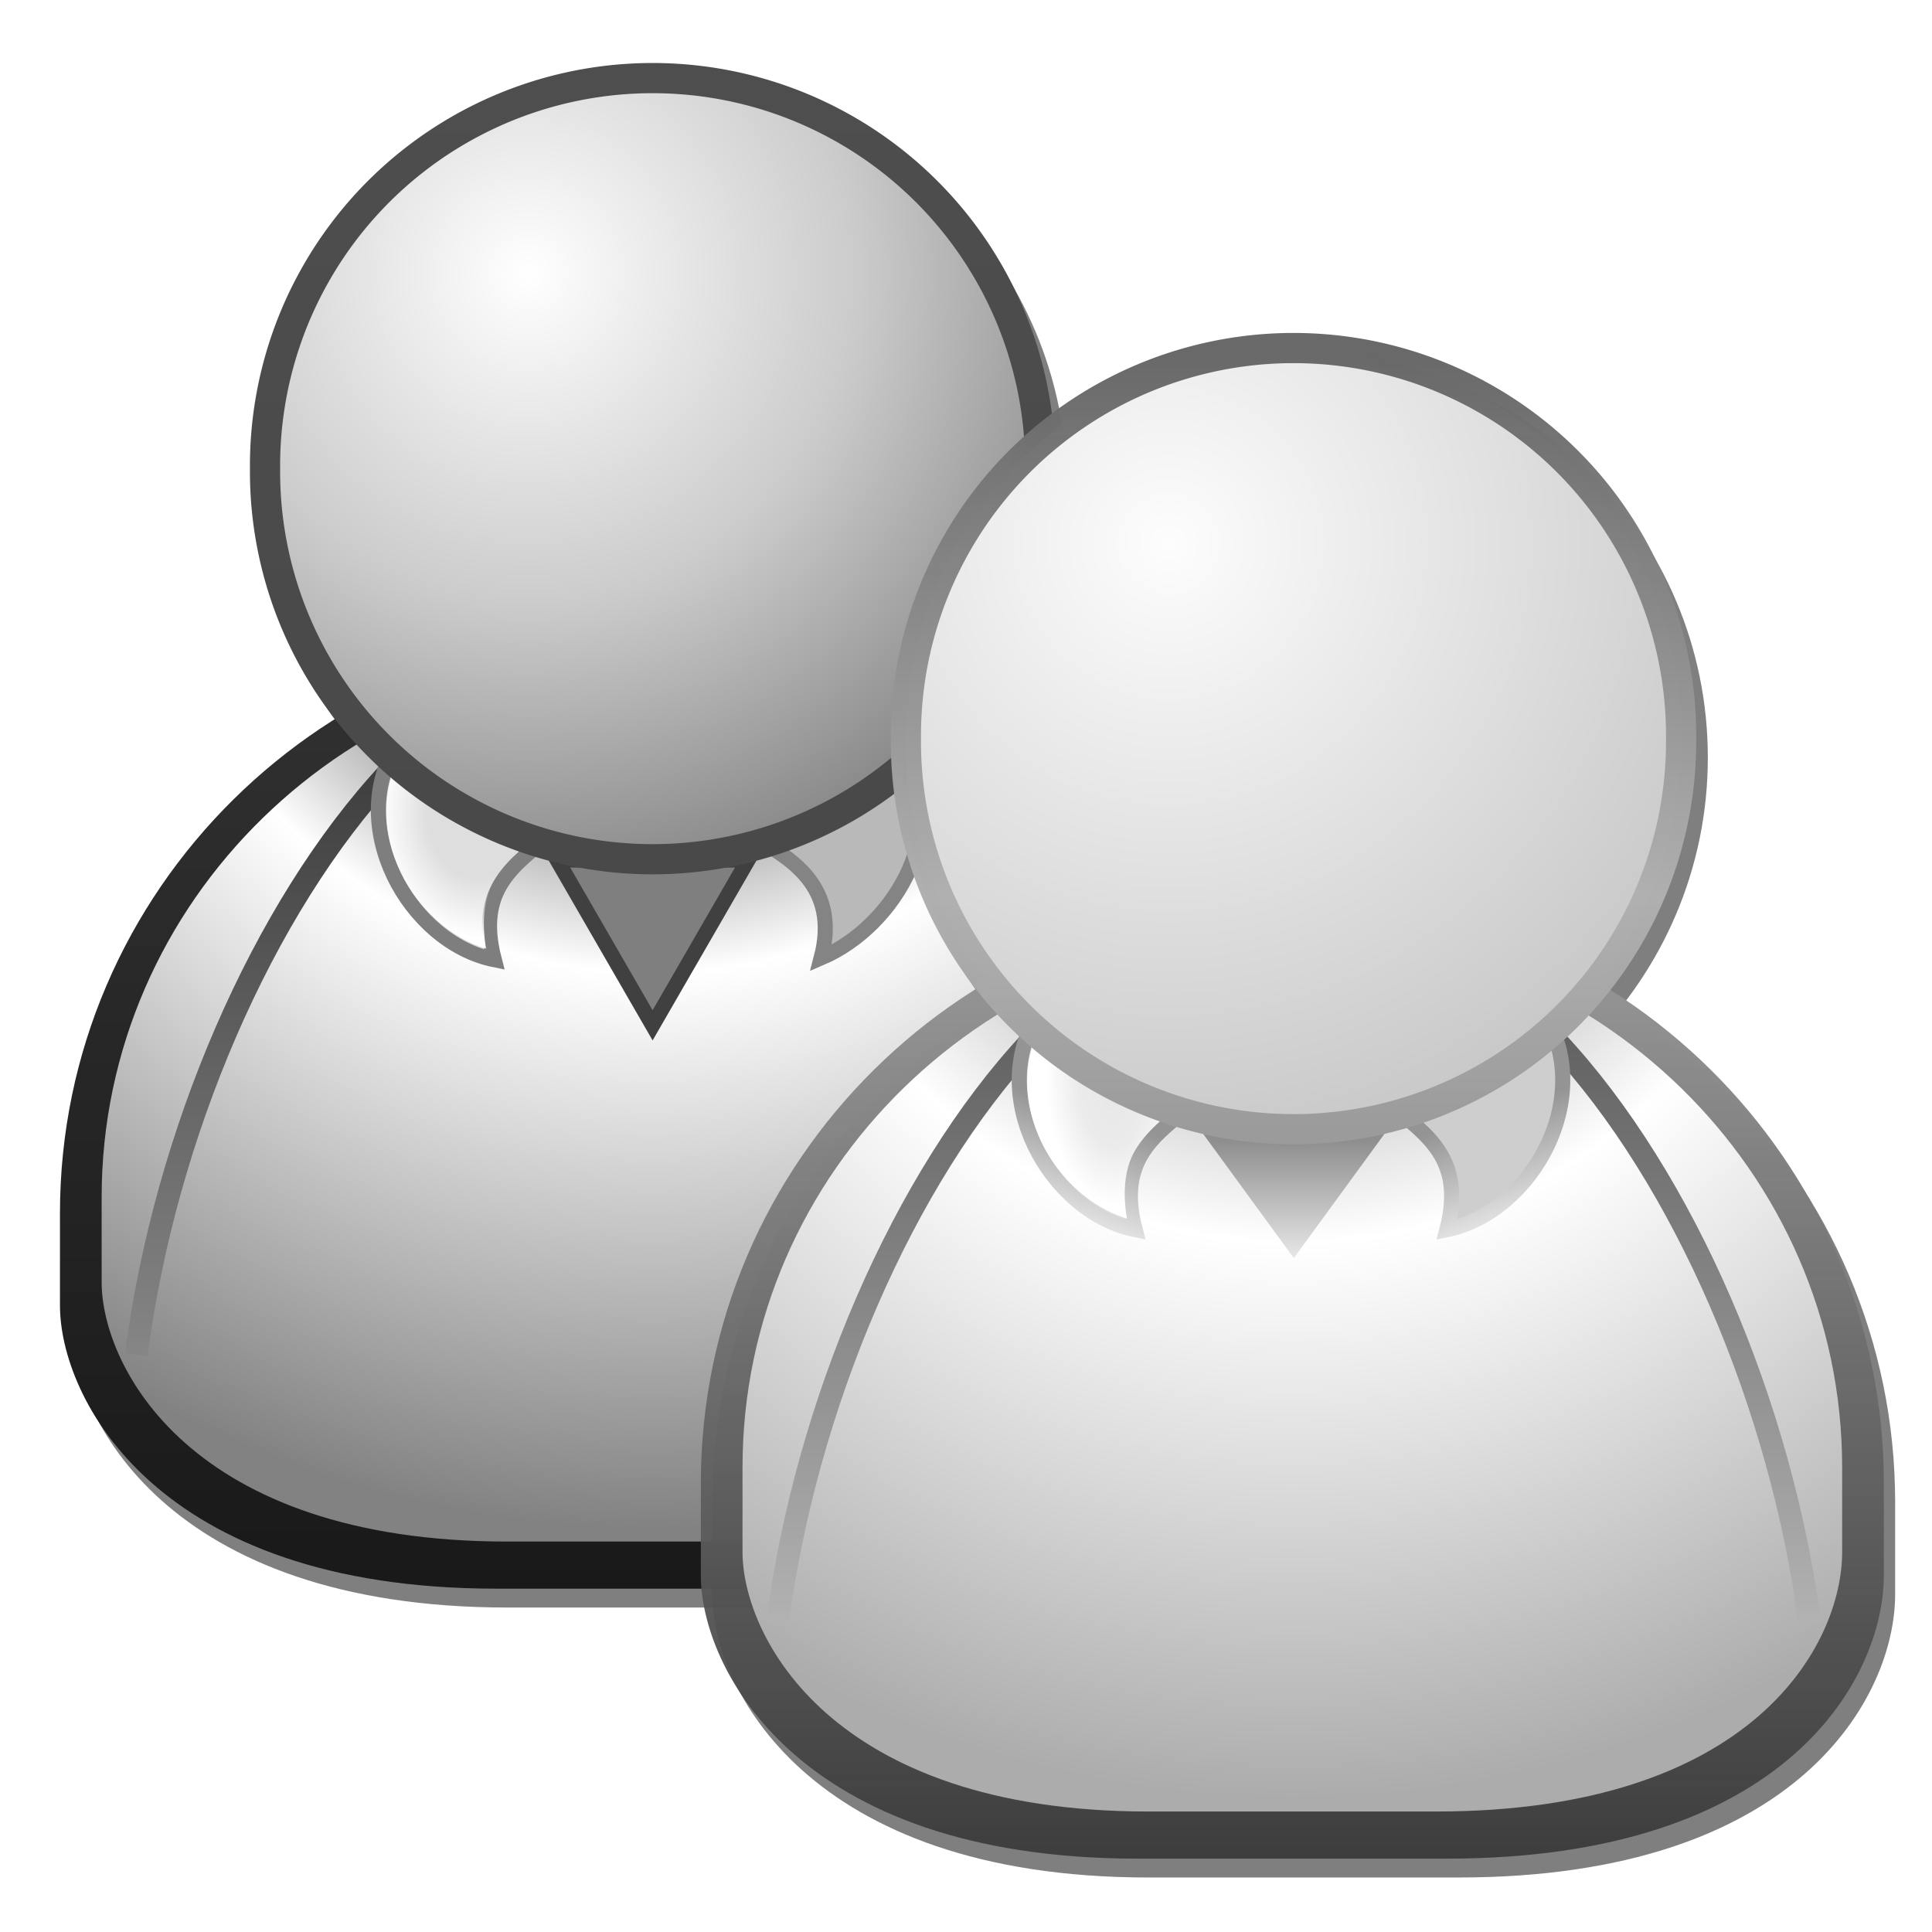 <?xml version="1.0" encoding="UTF-8" standalone="no"?>
<!-- Created with Inkscape (http://www.inkscape.org/) -->

<svg
   xmlns:dc="http://purl.org/dc/elements/1.1/"
   xmlns:cc="http://creativecommons.org/ns#"
   xmlns:rdf="http://www.w3.org/1999/02/22-rdf-syntax-ns#"
   xmlns:svg="http://www.w3.org/2000/svg"
   xmlns="http://www.w3.org/2000/svg"
   xmlns:xlink="http://www.w3.org/1999/xlink"
   xmlns:sodipodi="http://sodipodi.sourceforge.net/DTD/sodipodi-0.dtd"
   xmlns:inkscape="http://www.inkscape.org/namespaces/inkscape"
   version="1.0"
   width="128"
   height="128"
viewBox="0 0 128 128"
   id="svg43586"
   inkscape:version="0.91 r"
   sodipodi:docname="group_na.svg">
  <sodipodi:namedview
     pagecolor="#ffffff"
     bordercolor="#666666"
     borderopacity="1"
     objecttolerance="10"
     gridtolerance="10"
     guidetolerance="10"
     inkscape:pageopacity="0"
     inkscape:pageshadow="2"
     inkscape:window-width="840"
     inkscape:window-height="494"
     id="namedview168"
     showgrid="false"
     inkscape:zoom="1.84375"
     inkscape:cx="64"
     inkscape:cy="62.915254"
     inkscape:window-x="0"
     inkscape:window-y="27"
     inkscape:window-maximized="0"
     inkscape:current-layer="svg43586" />
  <defs
     id="defs43588">
    <linearGradient
       id="linearGradient44699">
      <stop
         offset="0"
         style="stop-color:#000173;stop-opacity:0.933"
         id="stop44701" />
      <stop
         offset="1"
         style="stop-color:#3575f0;stop-opacity:1"
         id="stop44703" />
    </linearGradient>
    <linearGradient
       id="linearGradient44693">
      <stop
         offset="0"
         style="stop-color:#3690e6;stop-opacity:1"
         id="stop44695" />
      <stop
         offset="1"
         style="stop-color:#d0e9ff;stop-opacity:1"
         id="stop44697" />
    </linearGradient>
    <linearGradient
       id="linearGradient44681">
      <stop
         offset="0"
         style="stop-color:#ff5c38;stop-opacity:1"
         id="stop44683" />
      <stop
         offset="0.304"
         style="stop-color:#fb7e65;stop-opacity:0.996"
         id="stop44685" />
      <stop
         offset="1"
         style="stop-color:#cd0000;stop-opacity:0.98"
         id="stop44687" />
    </linearGradient>
    <linearGradient
       id="linearGradient44627">
      <stop
         offset="0"
         style="stop-color:#fffcfb;stop-opacity:1"
         id="stop44629" />
      <stop
         offset="1"
         style="stop-color:#f4ad94;stop-opacity:1"
         id="stop44633" />
    </linearGradient>
    <linearGradient
       id="linearGradient44615">
      <stop
         offset="0"
         style="stop-color:#2f68fa;stop-opacity:1"
         id="stop44617" />
      <stop
         offset="1"
         style="stop-color:#c7d5fb;stop-opacity:1"
         id="stop44619" />
    </linearGradient>
    <linearGradient
       id="linearGradient44605">
      <stop
         offset="0"
         style="stop-color:#d0ecff;stop-opacity:1"
         id="stop44607" />
      <stop
         offset="0.5"
         style="stop-color:#d7f0ff;stop-opacity:1"
         id="stop44609" />
      <stop
         offset="1"
         style="stop-color:#ffffff;stop-opacity:1"
         id="stop44611" />
    </linearGradient>
    <linearGradient
       id="linearGradient44090">
      <stop
         offset="0"
         style="stop-color:#0926bb;stop-opacity:1"
         id="stop44092" />
      <stop
         offset="1"
         style="stop-color:#6bb5fe;stop-opacity:1"
         id="stop44094" />
    </linearGradient>
    <linearGradient
       id="linearGradient44080">
      <stop
         offset="0"
         style="stop-color:#2c8300;stop-opacity:1"
         id="stop44082" />
      <stop
         offset="0.25"
         style="stop-color:#57aeff;stop-opacity:1"
         id="stop44084" />
      <stop
         offset="0.5"
         style="stop-color:#ffffff;stop-opacity:1"
         id="stop44086" />
      <stop
         offset="1"
         style="stop-color:#5aafff;stop-opacity:1"
         id="stop44088" />
    </linearGradient>
    <filter
       id="filter3297">
      <feGaussianBlur
         id="feGaussianBlur3299"
         stdDeviation="0.267"
         inkscape:collect="always" />
    </filter>
    <filter
       id="filter3293">
      <feGaussianBlur
         id="feGaussianBlur3295"
         stdDeviation="0.355"
         inkscape:collect="always" />
    </filter>
    <linearGradient
       gradientTransform="matrix(1.496,0,0,1.496,402.17,589.334)"
       gradientUnits="userSpaceOnUse"
       xlink:href="#linearGradient3319"
       id="linearGradient3277"
       y2="82.333"
       x2="41.946"
       y1="46.665"
       x1="41.946" />
    <radialGradient
       gradientTransform="matrix(1.234,-0.152,0.191,1.553,-247.635,-320.152)"
       gradientUnits="userSpaceOnUse"
       xlink:href="#linearGradient3261"
       id="radialGradient3267"
       fy="709.658"
       fx="479.683"
       r="5.006"
       cy="709.658"
       cx="479.683" />
    <linearGradient
       gradientTransform="translate(-0.12,0)"
       gradientUnits="userSpaceOnUse"
       xlink:href="#linearGradient3219"
       id="linearGradient3243"
       y2="745.301"
       x2="517.022"
       y1="705.484"
       x1="517.022" />
    <linearGradient
       gradientTransform="matrix(-1,0,0,1,983.326,0)"
       gradientUnits="userSpaceOnUse"
       xlink:href="#linearGradient3219"
       id="linearGradient3240"
       y2="745.301"
       x2="517.022"
       y1="705.484"
       x1="517.022" />
    <radialGradient
       gradientTransform="matrix(0,2.024,-1.958,0,1805.23,-312.495)"
       gradientUnits="userSpaceOnUse"
       xlink:href="#linearGradient3205"
       id="radialGradient3211"
       fy="670.925"
       fx="491.522"
       r="36.427"
       cy="670.925"
       cx="491.522" />
    <linearGradient
       gradientUnits="userSpaceOnUse"
       xlink:href="#linearGradient3197"
       id="linearGradient3203"
       y2="66.311"
       x2="83.281"
       y1="123.098"
       x1="83.281" />
    <filter
       id="filter3385">
      <feGaussianBlur
         id="feGaussianBlur3387"
         stdDeviation="0.146"
         inkscape:collect="always" />
    </filter>
    <linearGradient
       gradientUnits="userSpaceOnUse"
       xlink:href="#linearGradient3339"
       id="linearGradient3345"
       y2="61.798"
       x2="58.959"
       y1="61.798"
       x1="28.429" />
    <radialGradient
       gradientTransform="matrix(0,1.656,-1.639,0,152.15,-32.924)"
       gradientUnits="userSpaceOnUse"
       xlink:href="#linearGradient3327"
       id="radialGradient3333"
       fy="59.729"
       fx="53.602"
       r="17.834"
       cy="59.729"
       cx="53.602" />
    <linearGradient
       gradientUnits="userSpaceOnUse"
       xlink:href="#linearGradient3319"
       id="linearGradient3325"
       y2="82.333"
       x2="41.946"
       y1="46.665"
       x1="41.946" />
    <linearGradient
       gradientTransform="matrix(0.935,0,0,0.935,453.691,638.993)"
       gradientUnits="userSpaceOnUse"
       xlink:href="#linearGradient3282"
       id="linearGradient3302"
       y2="13.187"
       x2="96.382"
       y1="30.667"
       x1="96.382" />
    <linearGradient
       gradientTransform="translate(447.429,636.934)"
       gradientUnits="userSpaceOnUse"
       xlink:href="#linearGradient14685"
       id="linearGradient3296"
       y2="52.101"
       x2="96.125"
       y1="11.188"
       x1="96.125" />
    <radialGradient
       gradientTransform="matrix(2.033,0,-3.2890618e-8,1.717,-565.718,-518.499)"
       gradientUnits="userSpaceOnUse"
       xlink:href="#linearGradient3282"
       id="radialGradient3288"
       fy="705.485"
       fx="546.312"
       r="25.281"
       cy="705.485"
       cx="546.312" />
    <filter
       id="filter14850">
      <feGaussianBlur
         id="feGaussianBlur14852"
         stdDeviation="0.239"
         inkscape:collect="always" />
    </filter>
    <linearGradient
       gradientTransform="translate(458.162,644.623)"
       gradientUnits="userSpaceOnUse"
       xlink:href="#linearGradient14685"
       id="linearGradient14842"
       y2="52.101"
       x2="96.125"
       y1="11.188"
       x1="96.125" />
    <linearGradient
       gradientTransform="translate(458.162,644.623)"
       gradientUnits="userSpaceOnUse"
       xlink:href="#linearGradient14685"
       id="linearGradient14833"
       y2="52.101"
       x2="96.125"
       y1="11.188"
       x1="96.125" />
    <filter
       id="filter14824">
      <feGaussianBlur
         id="feGaussianBlur14826"
         stdDeviation="0.373"
         inkscape:collect="always" />
    </filter>
    <linearGradient
       gradientTransform="translate(447.429,636.934)"
       gradientUnits="userSpaceOnUse"
       xlink:href="#linearGradient14685"
       id="linearGradient14723"
       y2="52.101"
       x2="96.125"
       y1="11.188"
       x1="96.125" />
    <radialGradient
       gradientTransform="matrix(2.033,0,-3.2890618e-8,1.717,-565.718,-518.499)"
       gradientUnits="userSpaceOnUse"
       xlink:href="#linearGradient14709"
       id="radialGradient14715"
       fy="705.485"
       fx="546.312"
       r="25.281"
       cy="705.485"
       cx="546.312" />
    <linearGradient
       gradientTransform="translate(447.429,636.934)"
       gradientUnits="userSpaceOnUse"
       xlink:href="#linearGradient14685"
       id="linearGradient14699"
       y2="52.101"
       x2="96.125"
       y1="11.188"
       x1="96.125" />
    <linearGradient
       gradientUnits="userSpaceOnUse"
       xlink:href="#linearGradient14685"
       id="linearGradient14691"
       y2="52.101"
       x2="96.125"
       y1="11.188"
       x1="96.125" />
    <linearGradient
       id="linearGradient14685">
      <stop
         offset="0"
         style="stop-color:#0917a0;stop-opacity:1"
         id="stop14687" />
      <stop
         offset="1"
         style="stop-color:#0345f4;stop-opacity:1"
         id="stop14689" />
    </linearGradient>
    <linearGradient
       id="linearGradient14709">
      <stop
         offset="0"
         style="stop-color:#ffffff;stop-opacity:1"
         id="stop14711" />
      <stop
         offset="1"
         style="stop-color:#5eb2ff;stop-opacity:1"
         id="stop14713" />
    </linearGradient>
    <linearGradient
       id="linearGradient3282">
      <stop
         offset="0"
         style="stop-color:#ffffff;stop-opacity:0"
         id="stop3284" />
      <stop
         offset="1"
         style="stop-color:#ffffff;stop-opacity:1"
         id="stop3286" />
    </linearGradient>
    <linearGradient
       id="linearGradient3319">
      <stop
         offset="0"
         style="stop-color:#7d491f;stop-opacity:1"
         id="stop3321" />
      <stop
         offset="0.5"
         style="stop-color:#87570f;stop-opacity:1"
         id="stop44679" />
      <stop
         offset="1"
         style="stop-color:#926600;stop-opacity:1"
         id="stop3323" />
    </linearGradient>
    <linearGradient
       id="linearGradient3327">
      <stop
         offset="0"
         style="stop-color:#ffffff;stop-opacity:1"
         id="stop3329" />
      <stop
         offset="0.5"
         style="stop-color:#fdd99a;stop-opacity:1"
         id="stop3335" />
      <stop
         offset="1"
         style="stop-color:#c39539;stop-opacity:1"
         id="stop3331" />
    </linearGradient>
    <linearGradient
       id="linearGradient3339">
      <stop
         offset="0"
         style="stop-color:#e8e8e8;stop-opacity:1"
         id="stop3341" />
      <stop
         offset="0.5"
         style="stop-color:#ffffff;stop-opacity:1"
         id="stop3347" />
      <stop
         offset="1"
         style="stop-color:#e8e8e8;stop-opacity:1"
         id="stop3343" />
    </linearGradient>
    <linearGradient
       id="linearGradient3197">
      <stop
         offset="0"
         style="stop-color:#002f32;stop-opacity:1"
         id="stop3199" />
      <stop
         offset="1"
         style="stop-color:#045b04;stop-opacity:1"
         id="stop3201" />
    </linearGradient>
    <linearGradient
       id="linearGradient3205">
      <stop
         offset="0"
         style="stop-color:#2c8300;stop-opacity:1"
         id="stop3207" />
      <stop
         offset="0.25"
         style="stop-color:#3db800;stop-opacity:1"
         id="stop3215" />
      <stop
         offset="0.5"
         style="stop-color:#ffffff;stop-opacity:1"
         id="stop3213" />
      <stop
         offset="1"
         style="stop-color:#69cf35;stop-opacity:1"
         id="stop3209" />
    </linearGradient>
    <linearGradient
       id="linearGradient3219">
      <stop
         offset="0"
         style="stop-color:#0e7309;stop-opacity:1"
         id="stop3221" />
      <stop
         offset="1"
         style="stop-color:#70d13e;stop-opacity:1"
         id="stop3223" />
    </linearGradient>
    <linearGradient
       id="linearGradient3261">
      <stop
         offset="0"
         style="stop-color:#ffffff;stop-opacity:0"
         id="stop3263" />
      <stop
         offset="0.5"
         style="stop-color:#ffffff;stop-opacity:0"
         id="stop3269" />
      <stop
         offset="1"
         style="stop-color:#ffffff;stop-opacity:1"
         id="stop3265" />
    </linearGradient>
    <linearGradient
       gradientTransform="translate(-342.041,860.452)"
       gradientUnits="userSpaceOnUse"
       xlink:href="#linearGradient3339"
       id="linearGradient43942"
       y2="61.798"
       x2="58.959"
       y1="61.798"
       x1="28.429" />
    <linearGradient
       gradientTransform="matrix(0.935,0,0,0.935,-335.779,862.512)"
       gradientUnits="userSpaceOnUse"
       xlink:href="#linearGradient3282"
       id="linearGradient43945"
       y2="13.187"
       x2="96.382"
       y1="30.667"
       x1="96.382" />
    <linearGradient
       gradientTransform="translate(-342.041,860.452)"
       gradientUnits="userSpaceOnUse"
       xlink:href="#linearGradient14685"
       id="linearGradient43948"
       y2="52.101"
       x2="96.125"
       y1="11.188"
       x1="96.125" />
    <radialGradient
       gradientTransform="matrix(2.033,0,-3.2890618e-8,1.717,-1355.188,-294.981)"
       gradientUnits="userSpaceOnUse"
       xlink:href="#linearGradient14709"
       id="radialGradient43952"
       fy="705.485"
       fx="546.312"
       r="25.281"
       cy="705.485"
       cx="546.312" />
    <radialGradient
       gradientTransform="matrix(1.234,-0.152,0.191,1.553,-1037.104,-96.633)"
       gradientUnits="userSpaceOnUse"
       xlink:href="#linearGradient3261"
       id="radialGradient43957"
       fy="709.658"
       fx="479.683"
       r="5.006"
       cy="709.658"
       cx="479.683" />
    <linearGradient
       gradientTransform="matrix(-1,0,0,1,193.857,223.519)"
       gradientUnits="userSpaceOnUse"
       xlink:href="#linearGradient3219"
       id="linearGradient43963"
       y2="745.301"
       x2="517.022"
       y1="705.484"
       x1="517.022" />
    <linearGradient
       gradientTransform="translate(-789.59,223.519)"
       gradientUnits="userSpaceOnUse"
       xlink:href="#linearGradient3219"
       id="linearGradient43966"
       y2="745.301"
       x2="517.022"
       y1="705.484"
       x1="517.022" />
    <radialGradient
       gradientTransform="matrix(0,2.024,-1.958,0,1015.761,-88.976)"
       gradientUnits="userSpaceOnUse"
       xlink:href="#linearGradient3205"
       id="radialGradient43969"
       fy="670.925"
       fx="491.522"
       r="36.427"
       cy="670.925"
       cx="491.522" />
    <linearGradient
       gradientTransform="translate(-342.041,860.452)"
       gradientUnits="userSpaceOnUse"
       xlink:href="#linearGradient3197"
       id="linearGradient43972"
       y2="66.311"
       x2="83.281"
       y1="123.098"
       x1="83.281" />
    <linearGradient
       gradientTransform="translate(-342.041,860.452)"
       gradientUnits="userSpaceOnUse"
       xlink:href="#linearGradient3197"
       id="linearGradient43992"
       y2="66.311"
       x2="83.281"
       y1="123.098"
       x1="83.281" />
    <radialGradient
       gradientTransform="matrix(0,2.024,-1.958,0,1015.761,-88.976)"
       gradientUnits="userSpaceOnUse"
       xlink:href="#linearGradient3205"
       id="radialGradient43994"
       fy="670.925"
       fx="491.522"
       r="36.427"
       cy="670.925"
       cx="491.522" />
    <linearGradient
       gradientTransform="translate(-789.59,223.519)"
       gradientUnits="userSpaceOnUse"
       xlink:href="#linearGradient3219"
       id="linearGradient43996"
       y2="745.301"
       x2="517.022"
       y1="705.484"
       x1="517.022" />
    <linearGradient
       gradientTransform="matrix(-1,0,0,1,193.857,223.519)"
       gradientUnits="userSpaceOnUse"
       xlink:href="#linearGradient3219"
       id="linearGradient43998"
       y2="745.301"
       x2="517.022"
       y1="705.484"
       x1="517.022" />
    <radialGradient
       gradientTransform="matrix(1.234,-0.152,0.191,1.553,-1037.104,-96.633)"
       gradientUnits="userSpaceOnUse"
       xlink:href="#linearGradient3261"
       id="radialGradient44000"
       fy="709.658"
       fx="479.683"
       r="5.006"
       cy="709.658"
       cx="479.683" />
    <radialGradient
       gradientTransform="matrix(0,1.656,-1.639,0,152.15,-32.924)"
       gradientUnits="userSpaceOnUse"
       xlink:href="#linearGradient3327"
       id="radialGradient44002"
       fy="59.729"
       fx="53.602"
       r="17.834"
       cy="59.729"
       cx="53.602" />
    <linearGradient
       gradientUnits="userSpaceOnUse"
       xlink:href="#linearGradient3319"
       id="linearGradient44004"
       y2="82.333"
       x2="41.946"
       y1="46.665"
       x1="41.946" />
    <linearGradient
       gradientTransform="translate(-342.041,860.452)"
       gradientUnits="userSpaceOnUse"
       xlink:href="#linearGradient3339"
       id="linearGradient44006"
       y2="61.798"
       x2="58.959"
       y1="61.798"
       x1="28.429" />
    <linearGradient
       gradientTransform="translate(-342.041,860.452)"
       gradientUnits="userSpaceOnUse"
       xlink:href="#linearGradient3197"
       id="linearGradient44038"
       y2="66.311"
       x2="83.281"
       y1="123.098"
       x1="83.281" />
    <radialGradient
       gradientTransform="matrix(0,2.024,-1.958,0,1015.761,-88.976)"
       gradientUnits="userSpaceOnUse"
       xlink:href="#linearGradient3205"
       id="radialGradient44040"
       fy="670.925"
       fx="491.522"
       r="36.427"
       cy="670.925"
       cx="491.522" />
    <linearGradient
       gradientTransform="translate(-789.59,223.519)"
       gradientUnits="userSpaceOnUse"
       xlink:href="#linearGradient3219"
       id="linearGradient44042"
       y2="745.301"
       x2="517.022"
       y1="705.484"
       x1="517.022" />
    <linearGradient
       gradientTransform="matrix(-1,0,0,1,193.857,223.519)"
       gradientUnits="userSpaceOnUse"
       xlink:href="#linearGradient3219"
       id="linearGradient44044"
       y2="745.301"
       x2="517.022"
       y1="705.484"
       x1="517.022" />
    <radialGradient
       gradientTransform="matrix(1.234,-0.152,0.191,1.553,-1037.104,-96.633)"
       gradientUnits="userSpaceOnUse"
       xlink:href="#linearGradient3261"
       id="radialGradient44046"
       fy="709.658"
       fx="479.683"
       r="5.006"
       cy="709.658"
       cx="479.683" />
    <radialGradient
       gradientTransform="matrix(0,1.656,-1.639,0,152.15,-32.924)"
       gradientUnits="userSpaceOnUse"
       xlink:href="#linearGradient44627"
       id="radialGradient44048"
       fy="59.729"
       fx="53.602"
       r="17.834"
       cy="59.729"
       cx="53.602" />
    <linearGradient
       gradientUnits="userSpaceOnUse"
       xlink:href="#linearGradient3319"
       id="linearGradient44050"
       y2="82.333"
       x2="41.946"
       y1="46.665"
       x1="41.946" />
    <linearGradient
       gradientTransform="translate(-342.041,860.452)"
       gradientUnits="userSpaceOnUse"
       xlink:href="#linearGradient3339"
       id="linearGradient44052"
       y2="61.798"
       x2="58.959"
       y1="61.798"
       x1="28.429" />
    <linearGradient
       gradientTransform="translate(-282.474,882.693)"
       gradientUnits="userSpaceOnUse"
       xlink:href="#linearGradient3339"
       id="linearGradient44057"
       y2="61.798"
       x2="58.959"
       y1="61.798"
       x1="28.429" />
    <radialGradient
       gradientTransform="matrix(0.856,-6.3726397e-2,0.116,1.56,-743.307,-121.769)"
       gradientUnits="userSpaceOnUse"
       xlink:href="#linearGradient44605"
       id="radialGradient44061"
       fy="709.658"
       fx="479.683"
       r="5.006"
       cy="709.658"
       cx="479.683" />
    <linearGradient
       gradientTransform="matrix(-1,0,0,1,253.424,245.759)"
       gradientUnits="userSpaceOnUse"
       xlink:href="#linearGradient44090"
       id="linearGradient44067"
       y2="745.301"
       x2="517.022"
       y1="705.484"
       x1="517.022" />
    <linearGradient
       gradientTransform="translate(-730.022,245.759)"
       gradientUnits="userSpaceOnUse"
       xlink:href="#linearGradient44090"
       id="linearGradient44070"
       y2="745.301"
       x2="517.022"
       y1="705.484"
       x1="517.022" />
    <radialGradient
       gradientTransform="matrix(0,2.024,-1.958,0,1075.328,-66.736)"
       gradientUnits="userSpaceOnUse"
       xlink:href="#linearGradient44080"
       id="radialGradient44073"
       fy="670.925"
       fx="491.522"
       r="36.427"
       cy="670.925"
       cx="491.522" />
    <linearGradient
       gradientTransform="translate(-282.474,882.693)"
       gradientUnits="userSpaceOnUse"
       xlink:href="#linearGradient44699"
       id="linearGradient44076"
       y2="66.311"
       x2="83.281"
       y1="123.098"
       x1="83.281" />
    <linearGradient
       gradientUnits="userSpaceOnUse"
       xlink:href="#linearGradient44615"
       id="linearGradient44613"
       y2="964.617"
       x2="-248.777"
       y1="958.08"
       x1="-246.577" />
    <linearGradient
       gradientTransform="matrix(-1,0,0,1,-476.934,0)"
       gradientUnits="userSpaceOnUse"
       xlink:href="#linearGradient44615"
       id="linearGradient44625"
       y2="964.617"
       x2="-248.777"
       y1="958.08"
       x1="-246.577" />
    <linearGradient
       gradientTransform="translate(-342.041,860.452)"
       gradientUnits="userSpaceOnUse"
       xlink:href="#linearGradient3197"
       id="linearGradient44635"
       y2="66.311"
       x2="83.281"
       y1="123.098"
       x1="83.281" />
    <radialGradient
       gradientTransform="matrix(0,2.024,-1.958,0,1015.761,-88.976)"
       gradientUnits="userSpaceOnUse"
       xlink:href="#linearGradient3205"
       id="radialGradient44637"
       fy="670.925"
       fx="491.522"
       r="36.427"
       cy="670.925"
       cx="491.522" />
    <linearGradient
       gradientTransform="translate(-789.59,223.519)"
       gradientUnits="userSpaceOnUse"
       xlink:href="#linearGradient3219"
       id="linearGradient44639"
       y2="745.301"
       x2="517.022"
       y1="705.484"
       x1="517.022" />
    <linearGradient
       gradientTransform="matrix(-1,0,0,1,193.857,223.519)"
       gradientUnits="userSpaceOnUse"
       xlink:href="#linearGradient3219"
       id="linearGradient44641"
       y2="745.301"
       x2="517.022"
       y1="705.484"
       x1="517.022" />
    <radialGradient
       gradientTransform="matrix(1.234,-0.152,0.191,1.553,-1037.104,-96.633)"
       gradientUnits="userSpaceOnUse"
       xlink:href="#linearGradient3261"
       id="radialGradient44643"
       fy="709.658"
       fx="479.683"
       r="5.006"
       cy="709.658"
       cx="479.683" />
    <radialGradient
       gradientTransform="matrix(0,1.656,-1.639,0,152.15,-32.924)"
       gradientUnits="userSpaceOnUse"
       xlink:href="#linearGradient3327"
       id="radialGradient44645"
       fy="59.729"
       fx="53.602"
       r="17.834"
       cy="59.729"
       cx="53.602" />
    <linearGradient
       gradientUnits="userSpaceOnUse"
       xlink:href="#linearGradient3319"
       id="linearGradient44647"
       y2="82.333"
       x2="41.946"
       y1="46.665"
       x1="41.946" />
    <linearGradient
       gradientTransform="translate(-342.041,860.452)"
       gradientUnits="userSpaceOnUse"
       xlink:href="#linearGradient3339"
       id="linearGradient44649"
       y2="61.798"
       x2="58.959"
       y1="61.798"
       x1="28.429" />
    <linearGradient
       gradientTransform="translate(-324.933,864.807)"
       gradientUnits="userSpaceOnUse"
       xlink:href="#linearGradient3339"
       id="linearGradient44654"
       y2="61.798"
       x2="58.959"
       y1="61.798"
       x1="28.429" />
    <radialGradient
       gradientTransform="matrix(1.234,-0.152,0.191,1.553,-1019.996,-92.279)"
       gradientUnits="userSpaceOnUse"
       xlink:href="#linearGradient3261"
       id="radialGradient44658"
       fy="709.658"
       fx="479.683"
       r="5.006"
       cy="709.658"
       cx="479.683" />
    <linearGradient
       gradientTransform="matrix(-1,0,0,1,210.965,227.873)"
       gradientUnits="userSpaceOnUse"
       xlink:href="#linearGradient3219"
       id="linearGradient44664"
       y2="745.301"
       x2="517.022"
       y1="705.484"
       x1="517.022" />
    <linearGradient
       gradientTransform="translate(-772.481,227.873)"
       gradientUnits="userSpaceOnUse"
       xlink:href="#linearGradient3219"
       id="linearGradient44667"
       y2="745.301"
       x2="517.022"
       y1="705.484"
       x1="517.022" />
    <radialGradient
       gradientTransform="matrix(0,2.024,-1.958,0,1032.869,-84.621)"
       gradientUnits="userSpaceOnUse"
       xlink:href="#linearGradient3205"
       id="radialGradient44670"
       fy="670.925"
       fx="491.522"
       r="36.427"
       cy="670.925"
       cx="491.522" />
    <linearGradient
       gradientTransform="translate(-324.933,864.807)"
       gradientUnits="userSpaceOnUse"
       xlink:href="#linearGradient3197"
       id="linearGradient44673"
       y2="66.311"
       x2="83.281"
       y1="123.098"
       x1="83.281" />
    <linearGradient
       gradientUnits="userSpaceOnUse"
       xlink:href="#linearGradient44681"
       id="linearGradient44677"
       y2="47.543"
       x2="60.127"
       y1="81.914"
       x1="60.127" />
    <linearGradient
       gradientUnits="userSpaceOnUse"
       xlink:href="#linearGradient44693"
       id="linearGradient44691"
       y2="84.91"
       x2="-35.567"
       y1="76.563"
       x1="-35.567" />
    <linearGradient
       gradientTransform="translate(-324.933,864.807)"
       gradientUnits="userSpaceOnUse"
       xlink:href="#linearGradient3197-172"
       id="linearGradient44673-799"
       y2="66.311"
       x2="83.281"
       y1="123.098"
       x1="83.281" />
    <linearGradient
       id="linearGradient3197-172">
      <stop
         offset="0"
         style="stop-color:#191919;stop-opacity:1"
         id="stop4445" />
      <stop
         offset="1"
         style="stop-color:#2f2f2f;stop-opacity:1"
         id="stop4447" />
    </linearGradient>
    <radialGradient
       gradientTransform="matrix(0,2.024,-1.958,0,1032.869,-84.621)"
       gradientUnits="userSpaceOnUse"
       xlink:href="#linearGradient3205-44"
       id="radialGradient44670-496"
       fy="670.925"
       fx="491.522"
       r="36.427"
       cy="670.925"
       cx="491.522" />
    <linearGradient
       id="linearGradient3205-44">
      <stop
         offset="0"
         style="stop-color:#414141;stop-opacity:1"
         id="stop4451" />
      <stop
         offset="0.25"
         style="stop-color:#5c5c5c;stop-opacity:1"
         id="stop4453" />
      <stop
         offset="0.5"
         style="stop-color:#ffffff;stop-opacity:1"
         id="stop4455" />
      <stop
         offset="1"
         style="stop-color:#828282;stop-opacity:1"
         id="stop4457" />
    </linearGradient>
    <linearGradient
       gradientTransform="translate(-772.481,227.873)"
       gradientUnits="userSpaceOnUse"
       xlink:href="#linearGradient3219-254"
       id="linearGradient44667-286"
       y2="745.301"
       x2="517.022"
       y1="705.484"
       x1="517.022" />
    <linearGradient
       id="linearGradient3219-254">
      <stop
         offset="0"
         style="stop-color:#3e3e3e;stop-opacity:1"
         id="stop4461" />
      <stop
         offset="1"
         style="stop-color:#878787;stop-opacity:1"
         id="stop4463" />
    </linearGradient>
    <linearGradient
       gradientTransform="matrix(-1,0,0,1,210.965,227.873)"
       gradientUnits="userSpaceOnUse"
       xlink:href="#linearGradient3219-637"
       id="linearGradient44664-809"
       y2="745.301"
       x2="517.022"
       y1="705.484"
       x1="517.022" />
    <linearGradient
       id="linearGradient3219-637">
      <stop
         offset="0"
         style="stop-color:#3e3e3e;stop-opacity:1"
         id="stop4467" />
      <stop
         offset="1"
         style="stop-color:#878787;stop-opacity:1"
         id="stop4469" />
    </linearGradient>
    <radialGradient
       gradientTransform="matrix(1.234,-0.152,0.191,1.553,-1019.996,-92.279)"
       gradientUnits="userSpaceOnUse"
       xlink:href="#linearGradient3261-524"
       id="radialGradient44658-589"
       fy="709.658"
       fx="479.683"
       r="5.006"
       cy="709.658"
       cx="479.683" />
    <linearGradient
       id="linearGradient3261-524">
      <stop
         offset="0"
         style="stop-color:#ffffff;stop-opacity:0"
         id="stop4473" />
      <stop
         offset="0.5"
         style="stop-color:#ffffff;stop-opacity:0"
         id="stop4475" />
      <stop
         offset="1"
         style="stop-color:#ffffff;stop-opacity:1"
         id="stop4477" />
    </linearGradient>
    <radialGradient
       gradientTransform="matrix(0,1.656,-1.639,0,152.15,-32.924)"
       gradientUnits="userSpaceOnUse"
       xlink:href="#linearGradient3327-3"
       id="radialGradient44645-192"
       fy="59.729"
       fx="53.602"
       r="17.834"
       cy="59.729"
       cx="53.602" />
    <linearGradient
       id="linearGradient3327-3">
      <stop
         offset="0"
         style="stop-color:#ffffff;stop-opacity:1"
         id="stop4481" />
      <stop
         offset="0.5"
         style="stop-color:#cbcbcb;stop-opacity:1"
         id="stop4483" />
      <stop
         offset="1"
         style="stop-color:#7e7e7e;stop-opacity:1"
         id="stop4485" />
    </linearGradient>
    <linearGradient
       gradientUnits="userSpaceOnUse"
       xlink:href="#linearGradient3319-513"
       id="linearGradient44647-180"
       y2="82.333"
       x2="41.946"
       y1="46.665"
       x1="41.946" />
    <linearGradient
       id="linearGradient3319-513">
      <stop
         offset="0"
         style="stop-color:#4e4e4e;stop-opacity:1"
         id="stop4489" />
      <stop
         offset="0.5"
         style="stop-color:#4b4b4b;stop-opacity:1"
         id="stop4491" />
      <stop
         offset="1"
         style="stop-color:#494949;stop-opacity:1"
         id="stop4493" />
    </linearGradient>
    <linearGradient
       gradientTransform="translate(-282.474,882.693)"
       gradientUnits="userSpaceOnUse"
       xlink:href="#linearGradient44699-208"
       id="linearGradient44076-919"
       y2="66.311"
       x2="83.281"
       y1="123.098"
       x1="83.281" />
    <linearGradient
       id="linearGradient44699-208">
      <stop
         offset="0"
         style="stop-color:#393939;stop-opacity:0.933"
         id="stop4497" />
      <stop
         offset="1"
         style="stop-color:#929292;stop-opacity:1"
         id="stop4499" />
    </linearGradient>
    <radialGradient
       gradientTransform="matrix(0,2.024,-1.958,0,1075.328,-66.736)"
       gradientUnits="userSpaceOnUse"
       xlink:href="#linearGradient44080-128"
       id="radialGradient44073-712"
       fy="670.925"
       fx="491.522"
       r="36.427"
       cy="670.925"
       cx="491.522" />
    <linearGradient
       id="linearGradient44080-128">
      <stop
         offset="0"
         style="stop-color:#414141;stop-opacity:1"
         id="stop4503" />
      <stop
         offset="0.25"
         style="stop-color:#ababab;stop-opacity:1"
         id="stop4505" />
      <stop
         offset="0.5"
         style="stop-color:#ffffff;stop-opacity:1"
         id="stop4507" />
      <stop
         offset="1"
         style="stop-color:#acacac;stop-opacity:1"
         id="stop4509" />
    </linearGradient>
    <linearGradient
       gradientTransform="translate(-730.022,245.759)"
       gradientUnits="userSpaceOnUse"
       xlink:href="#linearGradient44090-829"
       id="linearGradient44070-925"
       y2="745.301"
       x2="517.022"
       y1="705.484"
       x1="517.022" />
    <linearGradient
       id="linearGradient44090-829">
      <stop
         offset="0"
         style="stop-color:#626262;stop-opacity:1"
         id="stop4513" />
      <stop
         offset="1"
         style="stop-color:#b4b4b4;stop-opacity:1"
         id="stop4515" />
    </linearGradient>
    <linearGradient
       gradientTransform="matrix(-1,0,0,1,253.424,245.759)"
       gradientUnits="userSpaceOnUse"
       xlink:href="#linearGradient44090-817"
       id="linearGradient44067-329"
       y2="745.301"
       x2="517.022"
       y1="705.484"
       x1="517.022" />
    <linearGradient
       id="linearGradient44090-817">
      <stop
         offset="0"
         style="stop-color:#626262;stop-opacity:1"
         id="stop4519" />
      <stop
         offset="1"
         style="stop-color:#b4b4b4;stop-opacity:1"
         id="stop4521" />
    </linearGradient>
    <linearGradient
       gradientUnits="userSpaceOnUse"
       xlink:href="#linearGradient44615-509"
       id="linearGradient44613-490"
       y2="964.617"
       x2="-248.777"
       y1="958.08"
       x1="-246.577" />
    <linearGradient
       id="linearGradient44615-509">
      <stop
         offset="0"
         style="stop-color:#949494;stop-opacity:1"
         id="stop4525" />
      <stop
         offset="1"
         style="stop-color:#e1e1e1;stop-opacity:1"
         id="stop4527" />
    </linearGradient>
    <linearGradient
       gradientUnits="userSpaceOnUse"
       xlink:href="#linearGradient44693-318"
       id="linearGradient44691-264"
       y2="84.91"
       x2="-35.567"
       y1="76.563"
       x1="-35.567" />
    <linearGradient
       id="linearGradient44693-318">
      <stop
         offset="0"
         style="stop-color:#8e8e8e;stop-opacity:1"
         id="stop4531" />
      <stop
         offset="1"
         style="stop-color:#e7e7e7;stop-opacity:1"
         id="stop4533" />
    </linearGradient>
    <radialGradient
       gradientTransform="matrix(0.856,-6.3726397e-2,0.116,1.56,-743.307,-121.769)"
       gradientUnits="userSpaceOnUse"
       xlink:href="#linearGradient44605-998"
       id="radialGradient44061-718"
       fy="709.658"
       fx="479.683"
       r="5.006"
       cy="709.658"
       cx="479.683" />
    <linearGradient
       id="linearGradient44605-998">
      <stop
         offset="0"
         style="stop-color:#e7e7e7;stop-opacity:1"
         id="stop4537" />
      <stop
         offset="0.5"
         style="stop-color:#ebebeb;stop-opacity:1"
         id="stop4539" />
      <stop
         offset="1"
         style="stop-color:#ffffff;stop-opacity:1"
         id="stop4541" />
    </linearGradient>
    <linearGradient
       gradientTransform="matrix(-1,0,0,1,-476.934,0)"
       gradientUnits="userSpaceOnUse"
       xlink:href="#linearGradient44615-918"
       id="linearGradient44625-368"
       y2="964.617"
       x2="-248.777"
       y1="958.08"
       x1="-246.577" />
    <linearGradient
       id="linearGradient44615-918">
      <stop
         offset="0"
         style="stop-color:#949494;stop-opacity:1"
         id="stop4545" />
      <stop
         offset="1"
         style="stop-color:#e1e1e1;stop-opacity:1"
         id="stop4547" />
    </linearGradient>
    <radialGradient
       gradientTransform="matrix(0,1.656,-1.639,0,152.15,-32.924)"
       gradientUnits="userSpaceOnUse"
       xlink:href="#linearGradient44627-650"
       id="radialGradient44048-663"
       fy="59.729"
       fx="53.602"
       r="17.834"
       cy="59.729"
       cx="53.602" />
    <linearGradient
       id="linearGradient44627-650">
      <stop
         offset="0"
         style="stop-color:#fdfdfd;stop-opacity:1"
         id="stop4551" />
      <stop
         offset="1"
         style="stop-color:#c4c4c4;stop-opacity:1"
         id="stop4553" />
    </linearGradient>
    <linearGradient
       gradientUnits="userSpaceOnUse"
       xlink:href="#linearGradient44681-421"
       id="linearGradient44677-949"
       y2="47.543"
       x2="60.127"
       y1="81.914"
       x1="60.127" />
    <linearGradient
       id="linearGradient44681-421">
      <stop
         offset="0"
         style="stop-color:#9b9b9b;stop-opacity:1"
         id="stop4557" />
      <stop
         offset="0.304"
         style="stop-color:#b0b0b0;stop-opacity:0.996"
         id="stop4559" />
      <stop
         offset="1"
         style="stop-color:#666666;stop-opacity:0.98"
         id="stop4561" />
    </linearGradient>
  </defs>
  <g
     id="layer1"
     transform="translate(324,-882.648)">
    <path
       style="fill:#000000;fill-opacity:0.502;stroke:none;stroke-width:1.337;stroke-linecap:square;stroke-linejoin:miter;stroke-miterlimit:4;stroke-dasharray:none;stroke-dashoffset:0;stroke-opacity:1;filter:url(#filter3297)"
       id="path3281"
       d="M -280.006,888.257 C -294.723,888.257 -306.701,900.236 -306.701,914.952 C -306.701,929.669 -294.723,941.647 -280.006,941.647 C -265.289,941.647 -253.311,929.669 -253.311,914.952 C -253.311,900.236 -265.289,888.257 -280.006,888.257 z" />
    <path
       style="fill:#000000;fill-opacity:0.502;stroke:none;stroke-width:1.5;stroke-linecap:square;stroke-linejoin:miter;stroke-miterlimit:4;stroke-dashoffset:0;stroke-opacity:1;filter:url(#filter3293)"
       id="path3283"
       d="M -280.089,925.526 C -301.724,925.526 -319.277,942.873 -319.277,964.276 L -319.277,970.401 C -319.277,976.454 -313.001,989.151 -290.37,989.151 L -269.839,989.151 C -247.209,989.151 -240.902,977.071 -240.902,970.401 L -240.902,964.276 C -240.902,942.873 -258.455,925.526 -280.089,925.526 z" />
    <path
       style="fill:url(#linearGradient44673-799);fill-opacity:1;stroke:none;stroke-width:1.5;stroke-linecap:square;stroke-linejoin:miter;stroke-miterlimit:4;stroke-dashoffset:0;stroke-opacity:1"
       id="path2214"
       d="M -280.839,924.276 C -302.474,924.276 -320.027,941.623 -320.027,963.026 L -320.027,969.151 C -320.027,975.204 -313.751,987.901 -291.12,987.901 L -270.589,987.901 C -247.959,987.901 -241.652,975.821 -241.652,969.151 L -241.652,963.026 C -241.652,941.623 -259.205,924.276 -280.839,924.276 z" />
    <path
       style="fill:url(#radialGradient44670-496);fill-opacity:1;stroke:none;stroke-width:1.5;stroke-linecap:square;stroke-linejoin:miter;stroke-miterlimit:4;stroke-dashoffset:0;stroke-opacity:1"
       id="path3193"
       d="M -280.839,926.436 C -300.949,926.436 -317.266,942.344 -317.266,961.97 L -317.266,967.586 C -317.266,973.137 -311.432,984.78 -290.396,984.78 L -271.311,984.78 C -250.275,984.78 -244.412,973.703 -244.412,967.586 L -244.412,961.97 C -244.412,942.344 -260.729,926.436 -280.839,926.436 z" />
    <path
       style="fill:#000000;fill-opacity:0;fill-rule:evenodd;stroke:url(#linearGradient44667-286);stroke-width:1.5;stroke-linecap:butt;stroke-linejoin:miter;stroke-miterlimit:4;stroke-dasharray:none;stroke-opacity:1"
       id="path3217"
       d="M -263.353,933.748 C -254.889,942.81 -248.437,957.845 -246.547,972.4" />
    <path
       style="fill:#000000;fill-opacity:0;fill-rule:evenodd;stroke:url(#linearGradient44664-809);stroke-width:1.5;stroke-linecap:butt;stroke-linejoin:miter;stroke-miterlimit:4;stroke-dasharray:none;stroke-opacity:1"
       id="path3227"
       d="M -298.164,933.748 C -306.628,942.81 -313.079,957.845 -314.97,972.4" />
    <path
       style="fill:#dedede;fill-opacity:1;fill-rule:evenodd;stroke:#7e7e7e;stroke-width:1px;stroke-linecap:butt;stroke-linejoin:miter;stroke-opacity:1"
       id="path3249"
       d="M -287.531,937.949 C -289.834,939.923 -292.493,941.48 -291.252,946.232 C -296.913,945.085 -301.202,937.342 -297.614,931.827 L -287.531,937.949 z" />
    <path
       style="fill:#7f7f7f;fill-opacity:1;stroke:#404040;stroke-width:0.856;stroke-linecap:square;stroke-linejoin:miter;stroke-miterlimit:4;stroke-dasharray:none;stroke-dashoffset:0;stroke-opacity:1"
       id="path3245"
       transform="matrix(1.169,0,0,1.169,-237.543,851.319)"
       d="M -36.972,84.91 L -42.382,75.54 L -31.562,75.54 L -36.972,84.91 z" />
    <path
       style="fill:#b9b9b9;fill-opacity:1;fill-rule:evenodd;stroke:#848484;stroke-width:1px;stroke-linecap:butt;stroke-linejoin:miter;stroke-opacity:1"
       id="path3247"
       d="M -274.396,937.949 C -271.613,939.443 -268.354,941.36 -269.595,946.112 C -264.654,944.005 -260.725,937.342 -264.313,931.827 L -274.396,937.949 z" />
    <path
       style="fill:url(#radialGradient44658-589);fill-opacity:1;fill-rule:evenodd;stroke:none;stroke-width:1px;stroke-linecap:butt;stroke-linejoin:miter;stroke-opacity:1"
       id="path3251"
       d="M -297.393,932.53 L -288.393,937.998 C -289.381,938.813 -290.406,939.644 -291.143,940.78 C -291.892,941.935 -292.126,943.521 -291.799,945.498 C -294.168,944.77 -296.292,942.854 -297.455,940.436 C -298.658,937.934 -298.803,935.033 -297.393,932.53 z" />
    <path
       style="fill:url(#radialGradient44645-192);fill-opacity:1;stroke:url(#linearGradient44647-180);stroke-width:1.337;stroke-linecap:square;stroke-linejoin:miter;stroke-miterlimit:4;stroke-dasharray:none;stroke-dashoffset:0;stroke-opacity:1"
       id="path2309"
       transform="matrix(1.496,0,0,1.496,-370.191,817.208)"
       d="M 76.945,64.499 A 17.166,17.166 0 1 1 42.614,64.499 A 17.166,17.166 0 1 1 76.945,64.499 z" />
    <path
       style="fill:#000000;fill-opacity:0.502;stroke:none;stroke-width:1.337;stroke-linecap:square;stroke-linejoin:miter;stroke-miterlimit:4;stroke-dasharray:none;stroke-dashoffset:0;stroke-opacity:1;filter:url(#filter3297)"
       id="path44010"
       d="M -237.547,906.143 C -252.263,906.143 -264.242,918.121 -264.242,932.838 C -264.242,947.555 -252.263,959.533 -237.547,959.533 C -222.83,959.533 -210.852,947.555 -210.852,932.838 C -210.852,918.121 -222.83,906.143 -237.547,906.143 z" />
    <path
       style="fill:#000000;fill-opacity:0.502;stroke:none;stroke-width:1.5;stroke-linecap:square;stroke-linejoin:miter;stroke-miterlimit:4;stroke-dashoffset:0;stroke-opacity:1;filter:url(#filter3293)"
       id="path44012"
       d="M -237.63,943.411 C -259.264,943.411 -276.817,960.759 -276.817,982.161 L -276.817,988.286 C -276.817,994.339 -270.542,1007.037 -247.911,1007.037 L -227.38,1007.037 C -204.749,1007.037 -198.442,994.957 -198.442,988.286 L -198.442,982.161 C -198.442,960.759 -215.995,943.411 -237.63,943.411 z" />
    <path
       style="fill:url(#linearGradient44076-919);fill-opacity:1;stroke:none;stroke-width:1.5;stroke-linecap:square;stroke-linejoin:miter;stroke-miterlimit:4;stroke-dashoffset:0;stroke-opacity:1"
       id="path44014"
       d="M -238.38,942.161 C -260.014,942.161 -277.567,959.509 -277.567,980.911 L -277.567,987.036 C -277.567,993.089 -271.292,1005.787 -248.661,1005.787 L -228.13,1005.787 C -205.499,1005.787 -199.192,993.707 -199.192,987.036 L -199.192,980.911 C -199.192,959.509 -216.745,942.161 -238.38,942.161 z" />
    <path
       style="fill:url(#radialGradient44073-712);fill-opacity:1;stroke:none;stroke-width:1.5;stroke-linecap:square;stroke-linejoin:miter;stroke-miterlimit:4;stroke-dashoffset:0;stroke-opacity:1"
       id="path44016"
       d="M -238.38,944.322 C -258.49,944.322 -274.806,960.23 -274.806,979.855 L -274.806,985.472 C -274.806,991.022 -268.973,1002.665 -247.937,1002.665 L -228.852,1002.665 C -207.816,1002.665 -201.953,991.589 -201.953,985.472 L -201.953,979.855 C -201.953,960.23 -218.27,944.322 -238.38,944.322 z" />
    <path
       style="fill:#000000;fill-opacity:0;fill-rule:evenodd;stroke:url(#linearGradient44070-925);stroke-width:1.5;stroke-linecap:butt;stroke-linejoin:miter;stroke-miterlimit:4;stroke-dasharray:none;stroke-opacity:1"
       id="path44018"
       d="M -220.893,951.633 C -212.43,960.695 -205.978,975.731 -204.088,990.286" />
    <path
       style="fill:#000000;fill-opacity:0;fill-rule:evenodd;stroke:url(#linearGradient44067-329);stroke-width:1.5;stroke-linecap:butt;stroke-linejoin:miter;stroke-miterlimit:4;stroke-dasharray:none;stroke-opacity:1"
       id="path44020"
       d="M -255.705,951.633 C -264.168,960.695 -270.62,975.731 -272.51,990.286" />
    <path
       style="fill:#dedede;fill-opacity:1;fill-rule:evenodd;stroke:url(#linearGradient44613-490);stroke-width:1px;stroke-linecap:butt;stroke-linejoin:miter;stroke-opacity:1"
       id="path44022"
       d="M -245.072,955.835 C -247.374,957.809 -250.034,959.365 -248.793,964.117 C -254.454,962.971 -258.743,955.227 -255.155,949.713 L -245.072,955.835 z" />
    <path
       style="fill:url(#linearGradient44691-264);fill-opacity:1;stroke:none;stroke-width:0.856;stroke-linecap:square;stroke-linejoin:miter;stroke-miterlimit:4;stroke-dasharray:none;stroke-dashoffset:0;stroke-opacity:1"
       id="path44024"
       transform="matrix(1.178,0,0,0.932,-194.729,886.864)"
       d="M -36.972,84.91 L -42.382,75.54 L -31.562,75.54 L -36.972,84.91 z" />
    <path
       style="fill:url(#radialGradient44061-718);fill-opacity:1;fill-rule:evenodd;stroke:none;stroke-width:1px;stroke-linecap:butt;stroke-linejoin:miter;stroke-opacity:1"
       id="path44028"
       d="M -254.933,950.415 L -245.933,955.884 C -246.922,956.699 -247.947,957.53 -248.683,958.665 C -249.433,959.821 -249.667,961.407 -249.34,963.384 C -251.709,962.656 -253.833,960.739 -254.996,958.322 C -256.199,955.82 -256.344,952.918 -254.933,950.415 z" />
    <path
       style="fill:#cecece;fill-opacity:1;fill-rule:evenodd;stroke:url(#linearGradient44625-368);stroke-width:1px;stroke-linecap:butt;stroke-linejoin:miter;stroke-opacity:1"
       id="path44621"
       d="M -231.863,955.835 C -229.56,957.809 -226.9,959.365 -228.141,964.117 C -222.481,962.971 -218.192,955.227 -221.779,949.713 L -231.863,955.835 z" />
    <path
       style="fill:url(#radialGradient44048-663);fill-opacity:1;stroke:url(#linearGradient44677-949);stroke-width:1.337;stroke-linecap:square;stroke-linejoin:miter;stroke-miterlimit:4;stroke-dasharray:none;stroke-dashoffset:0;stroke-opacity:1"
       id="path44030"
       transform="matrix(1.496,0,0,1.496,-327.732,835.093)"
       d="M 76.945,64.499 A 17.166,17.166 0 1 1 42.614,64.499 A 17.166,17.166 0 1 1 76.945,64.499 z" />
  </g>
</svg>
